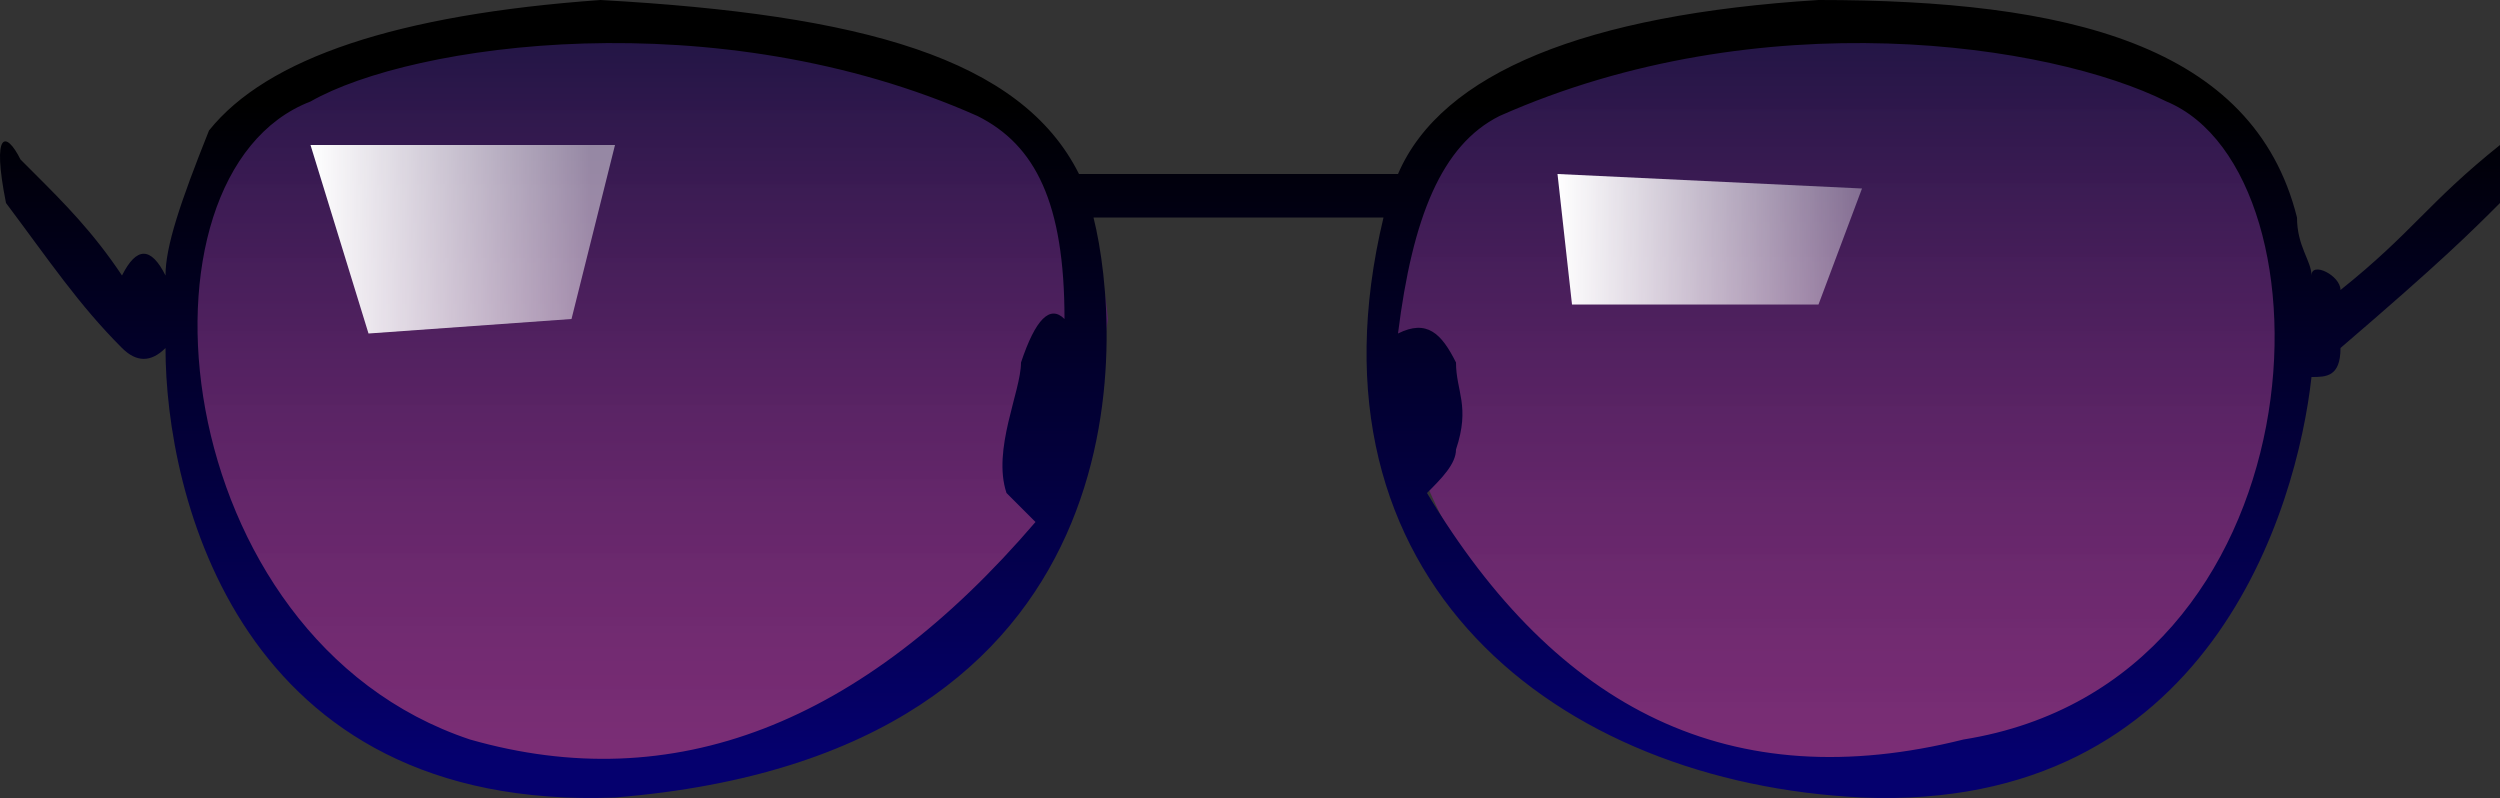 <?xml version="1.0" encoding="UTF-8" standalone="no"?>
<svg
   width="172.414"
   height="55.035"
   viewBox="0 0 172.414 55.035"
   version="1.1"
   id="svg35"
   sodipodi:docname="cb-layer-0638.svg"
   xmlns:inkscape="http://www.inkscape.org/namespaces/inkscape"
   xmlns:sodipodi="http://sodipodi.sourceforge.net/DTD/sodipodi-0.dtd"
   xmlns="http://www.w3.org/2000/svg"
   xmlns:svg="http://www.w3.org/2000/svg">
  <rect x="0" y="0" width="172.414" height="55.035" fill="#333333" stroke="none"/>
  <sodipodi:namedview
     id="namedview37"
     pagecolor="#ffffff"
     bordercolor="#666666"
     borderopacity="1.0"
     inkscape:pageshadow="2"
     inkscape:pageopacity="0.0"
     inkscape:pagecheckerboard="0" />
  <defs
     id="defs27">
    <linearGradient
       x1="40.445"
       y1="2.221"
       x2="40.445"
       y2="59.979"
       id="id-62497"
       gradientTransform="scale(1.111,0.9)"
       gradientUnits="userSpaceOnUse">
      <stop
         stop-color="#14004F"
         offset="0%"
         id="stop2" />
      <stop
         stop-color="#EB27DB"
         offset="100%"
         stop-opacity="0.666"
         id="stop4" />
    </linearGradient>
    <linearGradient
       x1="116.072"
       y1="2.064"
       x2="116.072"
       y2="59.53"
       id="id-62498"
       gradientTransform="scale(1.099,0.91)"
       gradientUnits="userSpaceOnUse">
      <stop
         stop-color="#14004F"
         offset="0%"
         id="stop7" />
      <stop
         stop-color="#EB27DB"
         offset="100%"
         stop-opacity="0.666"
         id="stop9" />
    </linearGradient>
    <linearGradient
       x1="49.036"
       y1="92.54"
       x2="49.036"
       y2="12.663"
       id="id-62499"
       gradientTransform="scale(1.77,0.565)"
       gradientUnits="userSpaceOnUse">
      <stop
         stop-color="#05006E"
         offset="0%"
         id="stop12" />
      <stop
         stop-color="#000000"
         offset="100%"
         id="stop14" />
    </linearGradient>
    <linearGradient
       x1="84.45"
       y1="25.204"
       x2="70.703"
       y2="25.204"
       id="id-62500"
       gradientTransform="scale(1.528,0.655)"
       gradientUnits="userSpaceOnUse">
      <stop
         stop-color="#FFFFFF"
         offset="0%"
         stop-opacity="0.362"
         id="stop17" />
      <stop
         stop-color="#FFFFFF"
         offset="100%"
         id="stop19" />
    </linearGradient>
    <linearGradient
       x1="32.51"
       y1="20.971"
       x2="17.31"
       y2="20.971"
       id="id-62501"
       gradientTransform="scale(1.271,0.787)"
       gradientUnits="userSpaceOnUse">
      <stop
         stop-color="#FFFFFF"
         offset="0%"
         stop-opacity="0.480"
         id="stop22" />
      <stop
         stop-color="#FFFFFF"
         offset="100%"
         id="stop24" />
    </linearGradient>
  </defs>
  <g
     transform="translate(-0.586)"
     id="id-62502">
    <path
       d="M 77,22 C 74,42 60,52 44,54 28,54 16,46 13,27 11,2 29,3 44,2 71,2 76,12 77,22 Z"
       fill="url(#id-62497)"
       opacity="0.6"
       id="id-62503"
       style="fill:url(#id-62497)" />
    <path
       d="m 96,23 c 2,12 9,28 31,31 19,2 31,-13 32,-26 C 160,8 154,3 129,2 114,1 95,6 96,23 Z"
       fill="url(#id-62498)"
       opacity="0.6"
       id="id-62504"
       style="fill:url(#id-62498)" />
    <path
       d="m 126,0 c 17,0 30,3 33,15 0,2 1,3 1,4 0,-1 2,0 2,1 5,-4 6,-6 11,-10 0,2 0,3 0,4 -2,2 -4,4 -11,10 0,2 -1,2 -2,2 -1,9 -7,30 -31,29 -21,-1 -39,-15 -33,-40 -2,0 -5,0 -8,0 h -1 c -5,0 -9,0 -11,0 2,8 4,37 -33,40 C 17,56 12,34 12,24 11,25 10,25 9,24 6,21 4,18 1,14 0,9 1,9 2,11 v 0 0 0 c 0,0 1,1 1,1 2,2 4,4 6,7 1,-2 2,-2 3,0 0,-2 1,-5 3,-10 4,-5 13,-8 27,-9 18,1 29,4 33,12 6,0 13,0 22,0 3,-7 13,-11 29,-12 z M 22,7 c -13,5 -10,37 11,44 14,4 27,-1 39,-15 -1,-1 -2,-2 -2,-2 -1,-3 1,-7 1,-9 1,-3 2,-4 3,-3 C 74,14 72,10 68,8 50,0 29,3 22,7 Z m 128,0 c -8,-4 -28,-7 -46,1 -4,2 -6,7 -7,15 2,-1 3,0 4,2 0,2 1,3 0,6 0,1 -1,2 -2,3 9,15 21,21 37,17 25,-4 26,-39 14,-44 z"
       fill="url(#id-62499)"
       id="id-62505"
       style="fill:url(#id-62499)" />
    <polygon
       points="126,21 129,13 108,12 109,21 "
       fill="url(#id-62500)"
       id="id-62506"
       style="fill:url(#id-62500)" />
    <polygon
       points="40,22 43,10 22,10 26,23 "
       fill="url(#id-62501)"
       id="id-62507"
       style="fill:url(#id-62501)" />
  </g>
</svg>

